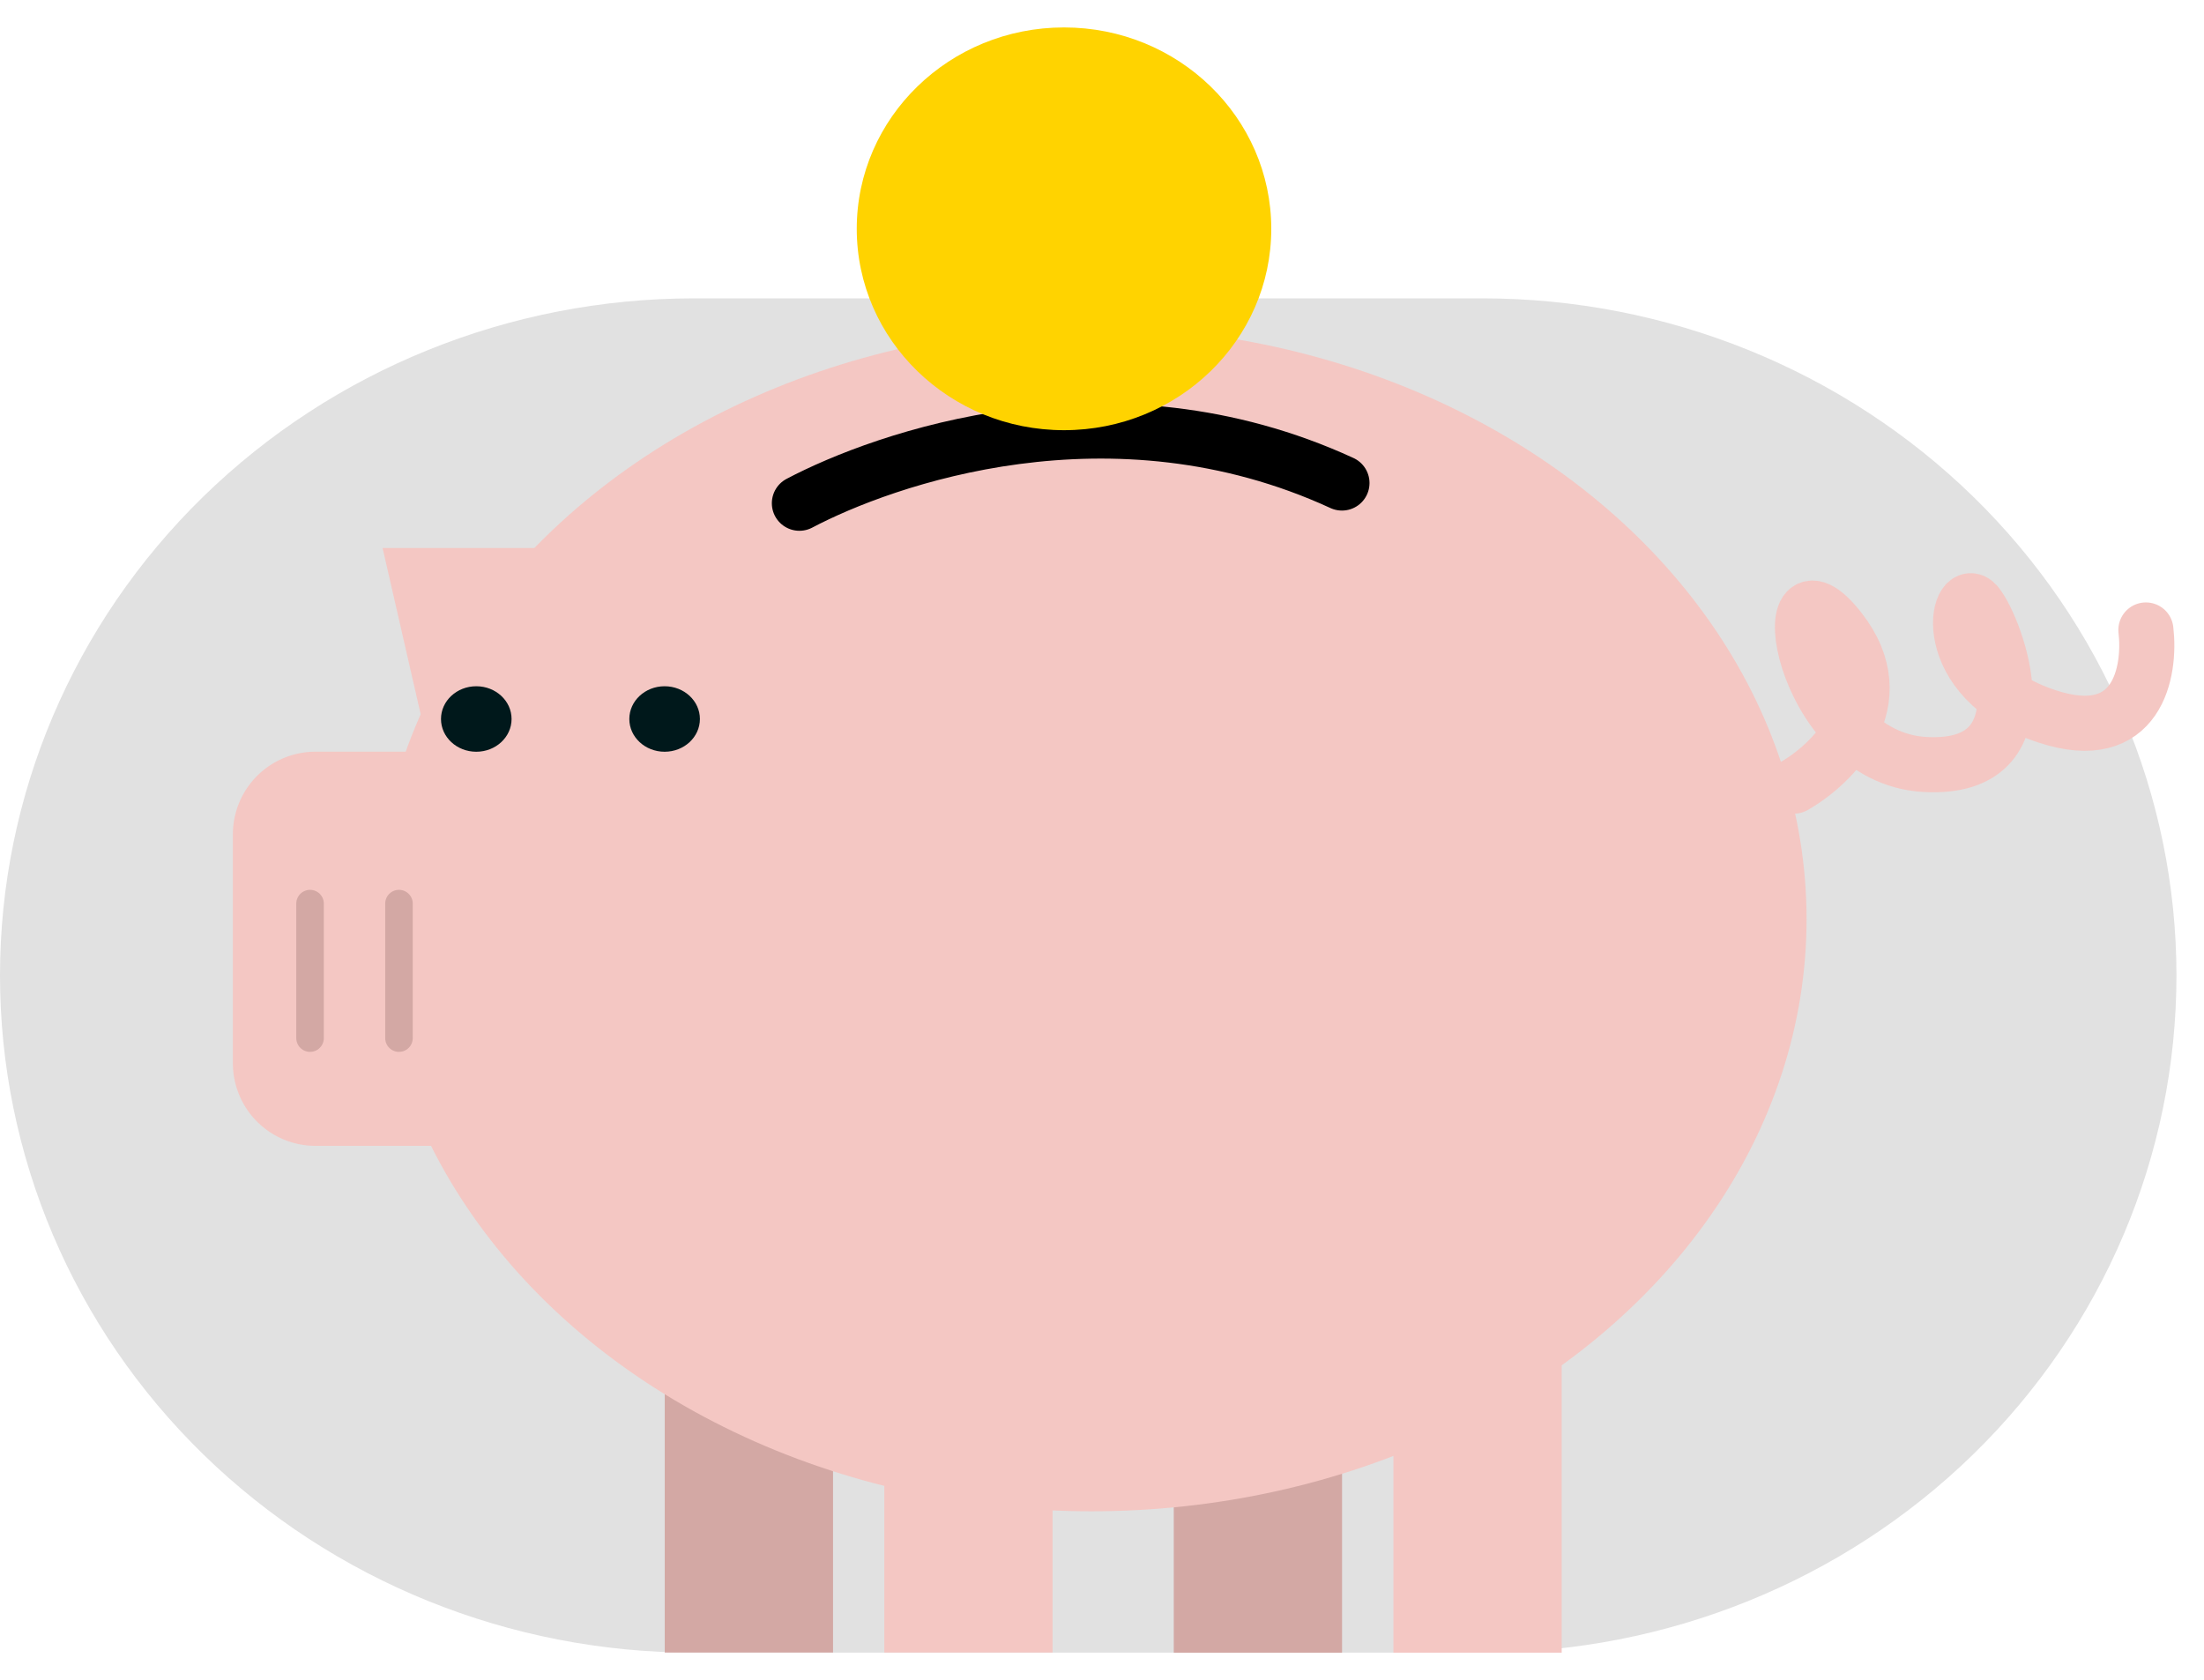 <svg xmlns="http://www.w3.org/2000/svg" fill="none" viewBox="0 0 80 61"><path fill="#E1E1E1" d="M79 35.415c0-6.52-2.653-12.772-7.376-17.383-4.724-4.61-11.13-7.2-17.809-7.2h-28.63c-6.68 0-13.085 2.59-17.809 7.2C2.653 22.642 0 28.895 0 35.415s2.653 12.773 7.376 17.383c4.724 4.61 11.13 7.2 17.809 7.2h28.63c6.68 0 13.085-2.59 17.809-7.2C76.347 48.188 79 41.935 79 35.415z"/><path fill="#D3A8A4" d="M24.129 49.727h6.108v10.268h-6.108zM42.605 49.734h6.108v10.268h-6.108z"/><ellipse cx="39.621" cy="33.369" fill="#F4C7C3" rx="25.953" ry="21.498"/><path fill="#F4C7C3" d="M13.887 19.895h5.865l-4.16 7.445-1.705-7.445z"/><path fill="#F4C7C3" d="M8.453 30.29a3 3 0 013-3h4.837V41.6h-4.837a3 3 0 01-3-3v-8.31zM32.098 49.727h6.108v10.268h-6.108zM50.578 47.313h6.108v12.688h-6.108z"/><path stroke="#F4C7C3" stroke-linecap="round" stroke-width="2" d="M65.118 28.54c1.404-.8 3.703-3.052 1.667-5.67-2.546-3.272-1.513 4.613 3.066 4.883 4.58.27 2.605-4.954 1.903-5.812-.703-.859-1.562 2.715 2.555 4.069 3.294 1.083 3.76-1.641 3.582-3.139"/><path stroke="#D3A8A4" stroke-linecap="round" d="M11.254 32.805v4.883m3.228-4.883v4.883"/><path stroke="#000" stroke-linecap="round" stroke-width="2" d="M29.016 18.27c3.043-1.606 11.323-4.587 19.694-.734"/><ellipse cx="24.124" cy="26.103" fill="#00181B" rx="1.281" ry="1.189"/><ellipse cx="17.288" cy="26.103" fill="#00181B" rx="1.281" ry="1.189"/><ellipse cx="38.621" cy="8.307" fill="#FFD300" rx="7.523" ry="7.311"/></svg>